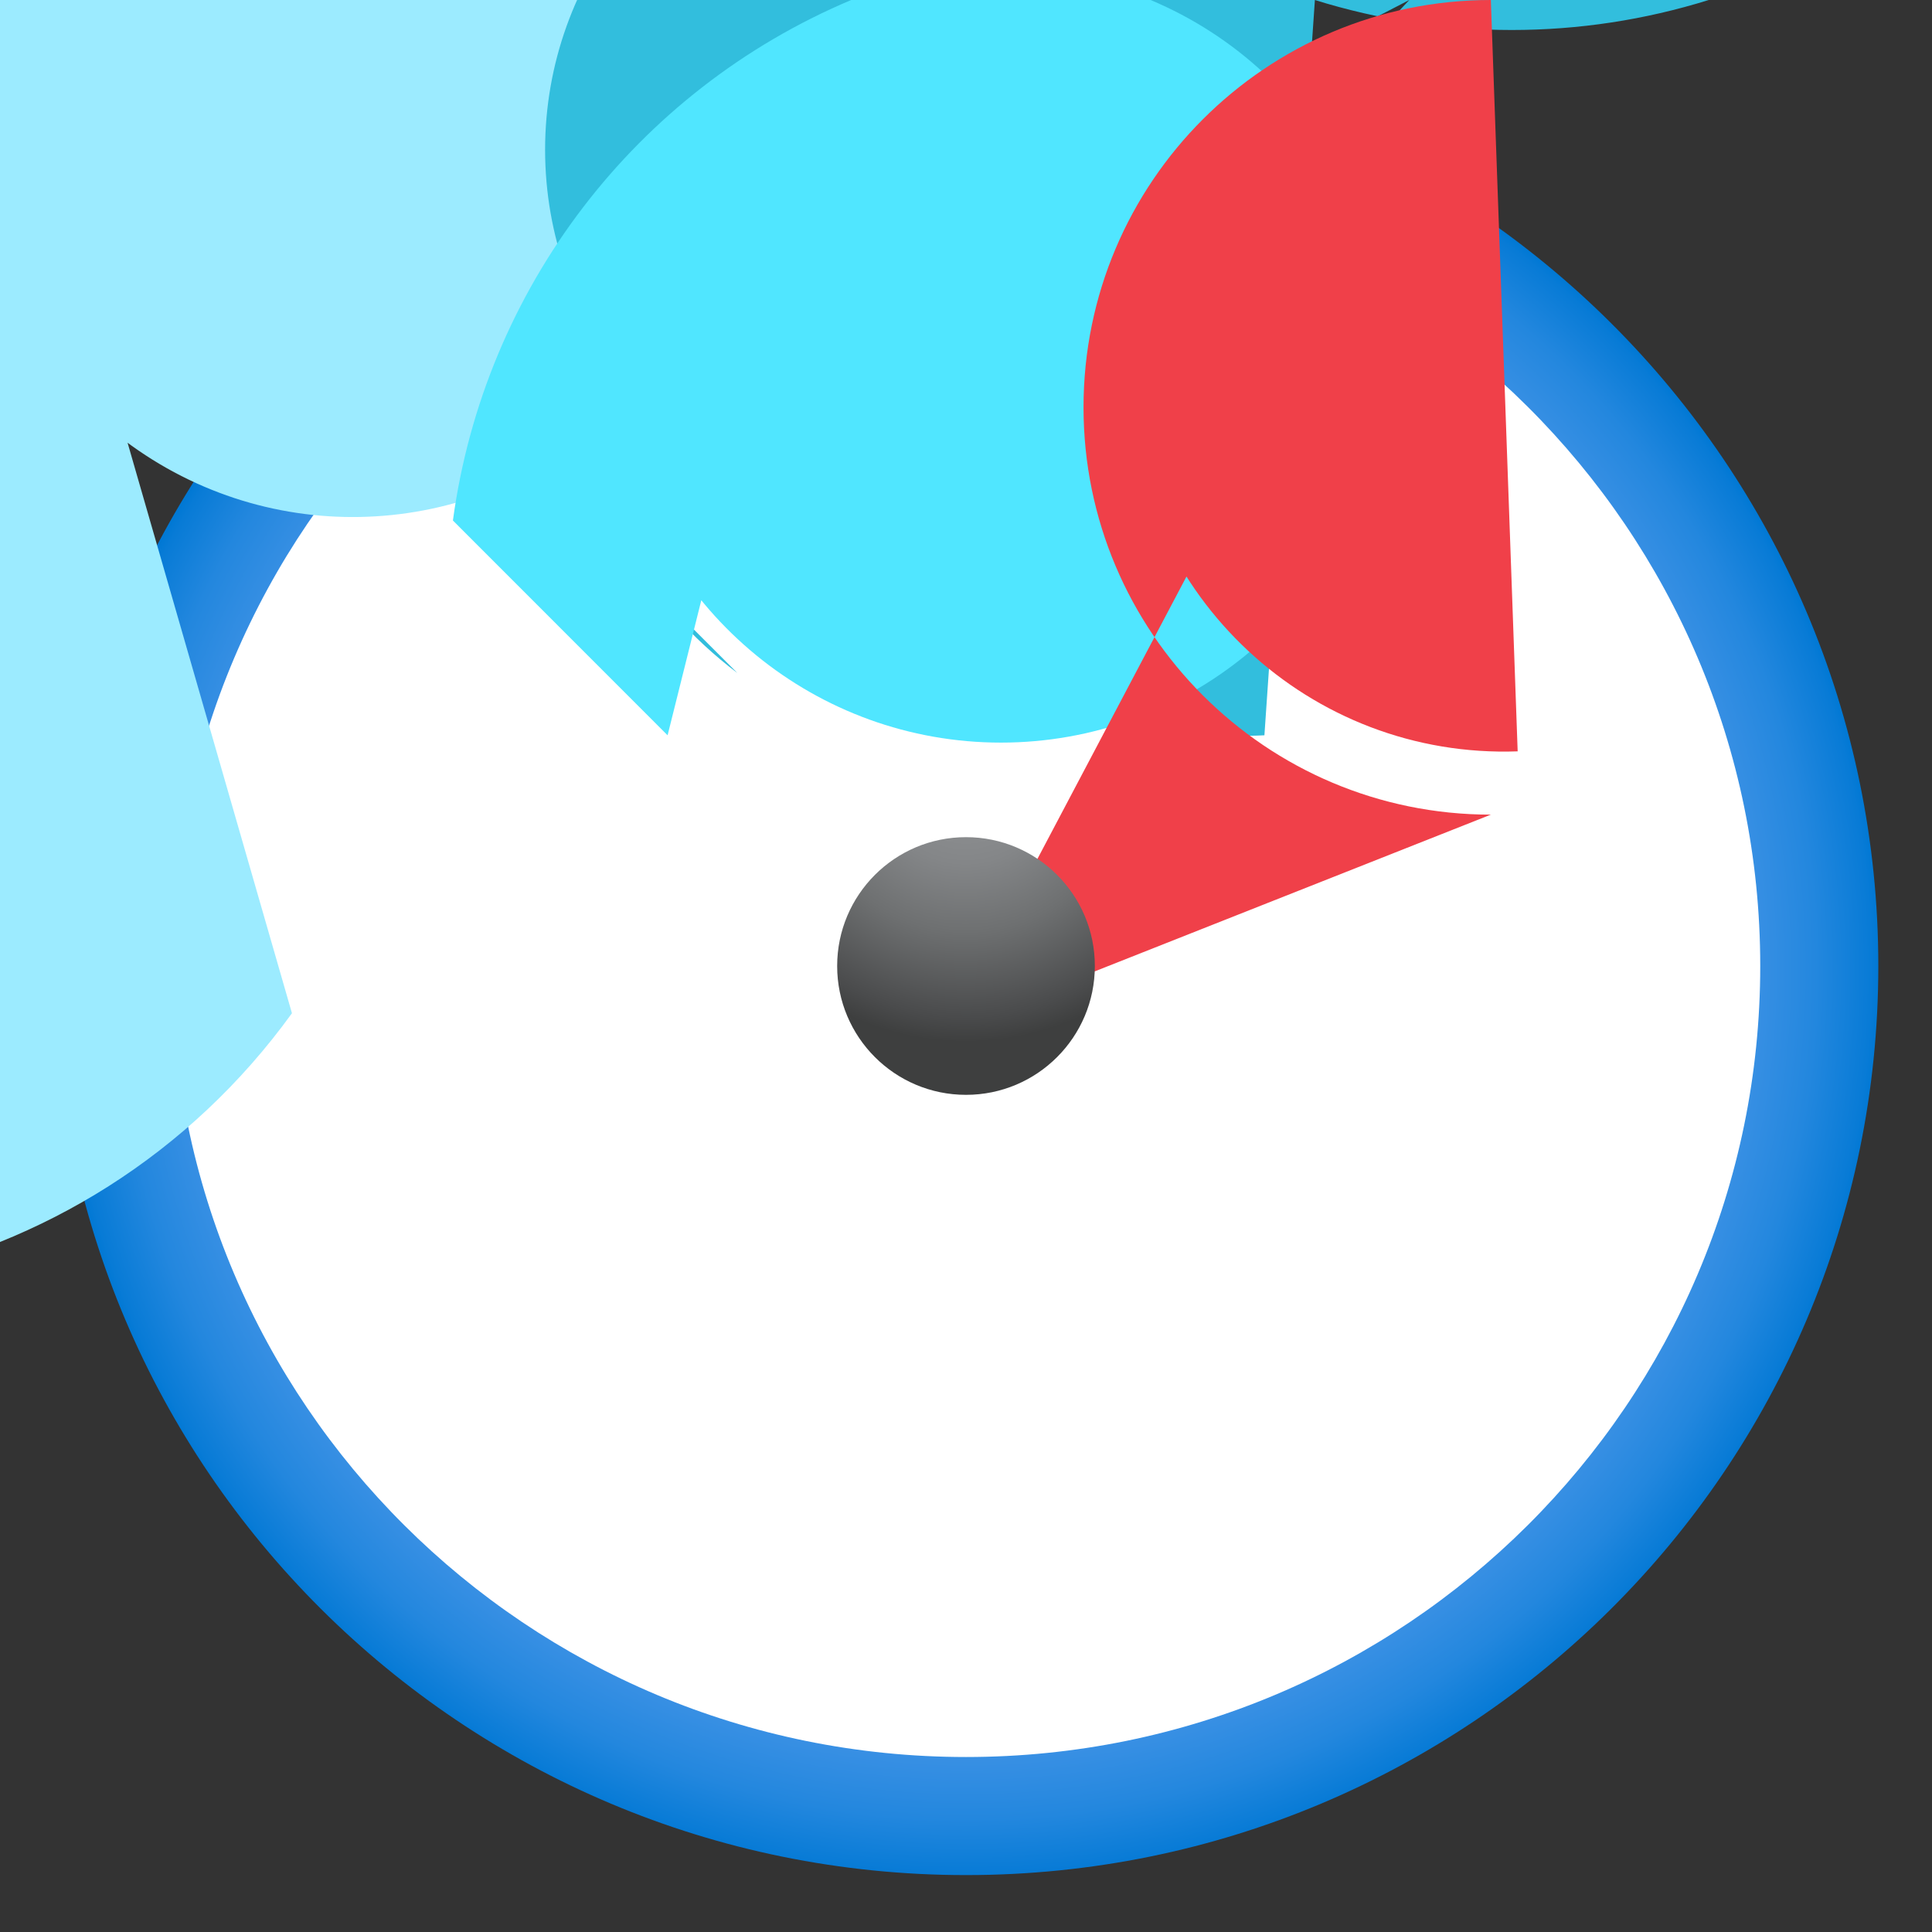 <?xml version="1.0" encoding="UTF-8"?>
<svg xmlns="http://www.w3.org/2000/svg" xmlns:xlink="http://www.w3.org/1999/xlink" width="70pt" height="70pt" viewBox="0 0 70 70" version="1.1">
<rect x="0" y="0" width="70" height="70" fill="#333333" stroke="none"/>
<defs>
<radialGradient id="radial0" gradientUnits="userSpaceOnUse" cx="5.72" cy="7.45" fx="5.72" fy="7.45" r="8.42" gradientTransform="matrix(3.928,0,0,3.928,12.561,5.872)">
<stop offset="0.18" style="stop-color:rgb(36.863%,62.745%,93.725%);stop-opacity:1;"/>
<stop offset="0.56" style="stop-color:rgb(36.078%,62.353%,93.333%);stop-opacity:1;"/>
<stop offset="0.69" style="stop-color:rgb(33.333%,61.176%,92.941%);stop-opacity:1;"/>
<stop offset="0.78" style="stop-color:rgb(29.02%,59.216%,91.373%);stop-opacity:1;"/>
<stop offset="0.86" style="stop-color:rgb(22.353%,56.471%,89.412%);stop-opacity:1;"/>
<stop offset="0.93" style="stop-color:rgb(13.725%,52.941%,87.059%);stop-opacity:1;"/>
<stop offset="0.99" style="stop-color:rgb(3.137%,48.235%,83.922%);stop-opacity:1;"/>
<stop offset="1" style="stop-color:rgb(0%,47.059%,83.137%);stop-opacity:1;"/>
</radialGradient>
<radialGradient id="radial1" gradientUnits="userSpaceOnUse" cx="28.18" cy="202.29" fx="28.18" fy="202.29" r="2.7" gradientTransform="matrix(3.694,0,0,3.694,-69.106,-719.483)">
<stop offset="0.19" style="stop-color:rgb(54.902%,55.686%,56.471%);stop-opacity:1;"/>
<stop offset="0.35" style="stop-color:rgb(51.765%,52.549%,53.333%);stop-opacity:1;"/>
<stop offset="0.6" style="stop-color:rgb(43.137%,43.922%,44.314%);stop-opacity:1;"/>
<stop offset="0.91" style="stop-color:rgb(29.02%,29.412%,29.804%);stop-opacity:1;"/>
<stop offset="1" style="stop-color:rgb(24.314%,24.706%,24.706%);stop-opacity:1;"/>
</radialGradient>
</defs>
<g id="surface1">
<path style=" stroke:none;fill-rule:nonzero;fill:url(#radial0);" d="M 68.055 35 C 68.055 16.809 53.258 2.062 35 2.062 C 16.742 2.062 1.945 16.809 1.945 35 C 1.945 53.191 16.742 67.938 35 67.938 C 53.258 67.938 68.055 53.191 68.055 35 Z M 68.055 35 "/>
<path style=" stroke:none;fill-rule:nonzero;fill:rgb(100%,100%,100%);fill-opacity:1;" d="M 63.777 35 C 63.777 19.172 50.895 6.34 35 6.34 C 19.105 6.34 6.223 19.172 6.223 35 C 6.223 50.828 19.105 63.66 35 63.66 C 50.895 63.66 63.777 50.828 63.777 35 Z M 63.777 35 "/>
<path style=" stroke:none;fill-rule:nonzero;fill:rgb(61.176%,92.157%,100%);fill-opacity:1;" d="M 10.578 36.711 C 3.172 46.961 -10.863 49.805 -21.676 43.25 C -32.488 36.691 -36.453 22.93 -30.785 11.625 C -25.121 0.32 -11.723 -4.738 0 0 L 7.777 -7.777 C 13.828 -10.148 20.715 -7.949 24.27 -2.512 C 27.828 2.93 27.086 10.117 22.488 14.711 C 17.895 19.309 10.707 20.051 5.27 16.492 C -0.172 12.934 -2.371 6.051 0 0 Z M 10.578 36.711 "/>
<path style=" stroke:none;fill-rule:nonzero;fill:rgb(19.608%,74.51%,86.667%);fill-opacity:1;" d="M 51.062 16.605 C 47.066 12.012 44.945 6.086 45.109 0 L 45.109 10.852 C 42.551 16.559 36.352 19.699 30.238 18.395 C 24.121 17.086 19.75 11.68 19.75 5.426 C 19.75 -0.828 24.121 -6.234 30.238 -7.543 C 36.352 -8.852 42.551 -5.707 45.109 0 Z M 18.938 16.605 L 26.715 24.383 C 19.984 19.305 18.645 9.727 23.723 2.996 C 28.801 -3.738 38.379 -5.078 45.109 0 L 45.109 10.656 C 46.156 6.656 48.203 2.988 51.062 0 Z M 45.812 26.641 C 39.984 26.945 34.578 23.602 32.246 18.254 C 29.914 12.906 31.145 6.672 35.332 2.609 C 39.52 -1.453 45.785 -2.492 51.062 0 L 61.91 0 C 57.266 1.449 52.285 1.449 47.641 0 Z M 45.812 26.641 "/>
<path style=" stroke:none;fill-rule:nonzero;fill:rgb(31.373%,90.196%,100%);fill-opacity:1;" d="M 24.188 26.641 L 16.41 18.859 C 17.547 10.465 23.031 3.293 30.84 0 L 41.688 0 C 47.832 2.582 51.305 9.141 49.988 15.672 C 48.672 22.207 42.93 26.906 36.266 26.906 C 29.598 26.906 23.859 22.207 22.539 15.672 C 21.223 9.141 24.695 2.582 30.84 0 Z M 24.188 26.641 "/>
<path style=" stroke:none;fill-rule:nonzero;fill:rgb(94.118%,25.098%,28.627%);fill-opacity:1;" d="M 54.988 27.223 C 47.473 27.492 41.16 21.613 40.891 14.098 C 40.625 6.578 46.5 0.27 54.016 0 L 36.75 32.707 L 37.996 35.855 L 54.016 29.516 C 45.867 29.516 39.258 22.91 39.258 14.758 C 39.258 6.609 45.867 0 54.016 0 Z M 54.988 27.223 "/>
<path style=" stroke:none;fill-rule:nonzero;fill:url(#radial1);" d="M 39.668 35 C 39.668 37.578 37.578 39.668 35 39.668 C 32.422 39.668 30.332 37.578 30.332 35 C 30.332 32.422 32.422 30.332 35 30.332 C 37.578 30.332 39.668 32.422 39.668 35 Z M 39.668 35 "/>
</g>
</svg>
